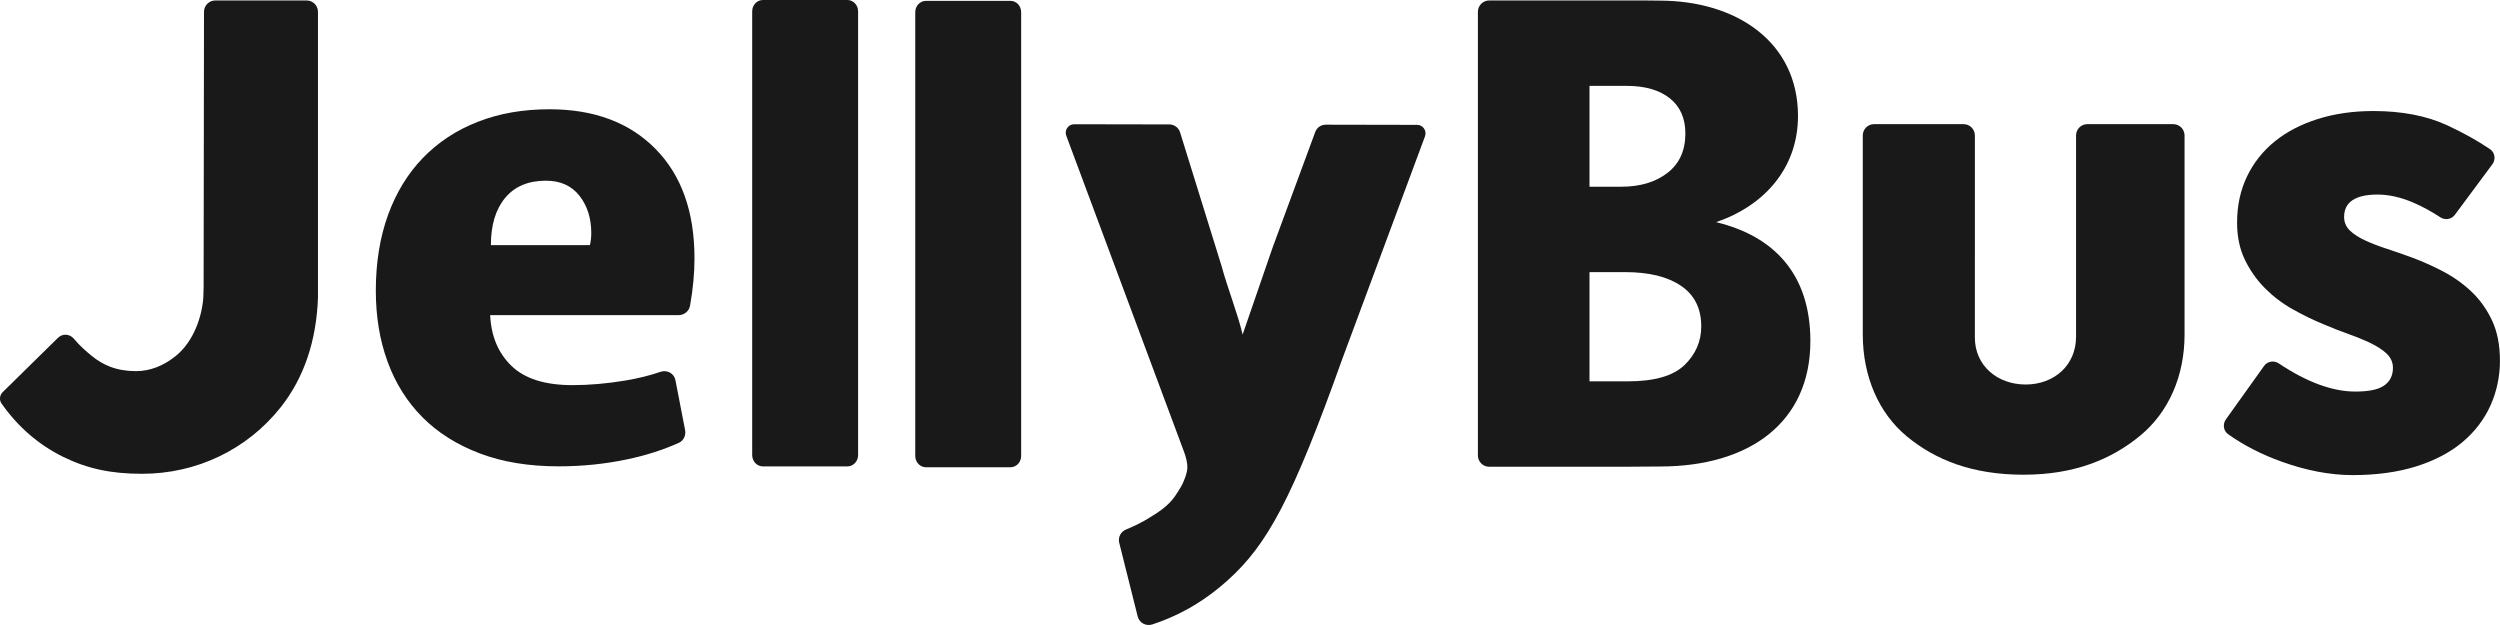 <svg width="112" height="28" viewBox="0 0 112 28" fill="none" xmlns="http://www.w3.org/2000/svg">
<g clip-path="url(#clip0_1009_367)">
<path d="M63.484 5.594L59.391 5.586C59.181 5.586 58.994 5.717 58.922 5.914L57.019 11.073L55.669 14.989C55.479 14.142 54.984 12.875 54.73 11.93L52.868 5.93C52.802 5.719 52.607 5.575 52.387 5.574L48.124 5.566C47.859 5.566 47.675 5.831 47.769 6.08L53.003 20.129C53.162 20.519 53.195 20.781 53.194 20.941C53.194 21.17 53.044 21.59 52.882 21.85C52.563 22.379 52.371 22.669 51.512 23.182C51.188 23.389 50.817 23.569 50.444 23.723C50.211 23.82 50.079 24.07 50.141 24.316L50.969 27.619C51.041 27.909 51.345 28.067 51.629 27.973C52.65 27.635 53.786 27.085 55.002 25.997C56.769 24.404 57.885 22.383 60.138 16.072L63.84 6.107C63.932 5.858 63.749 5.594 63.485 5.593L63.484 5.594Z" fill="#191919"/>
<path d="M24.615 4.895C23.429 4.895 22.356 5.083 21.398 5.46C20.439 5.836 19.622 6.375 18.946 7.075C18.269 7.776 17.748 8.628 17.383 9.631C17.02 10.636 16.837 11.765 16.837 13.019C16.837 14.191 17.014 15.257 17.369 16.219C17.723 17.181 18.243 18.007 18.93 18.697C19.617 19.386 20.471 19.925 21.491 20.311C22.512 20.699 23.689 20.892 25.022 20.892C26.084 20.892 27.109 20.787 28.099 20.578C28.941 20.401 29.711 20.154 30.409 19.84C30.625 19.743 30.738 19.504 30.693 19.271L30.26 17.033C30.2 16.723 29.883 16.556 29.586 16.659C29.113 16.823 28.587 16.953 28.006 17.049C27.182 17.186 26.396 17.254 25.646 17.254C24.418 17.254 23.507 16.966 22.913 16.391C22.32 15.816 22.002 15.058 21.96 14.117H30.409C30.654 14.117 30.871 13.937 30.914 13.695C31.047 12.952 31.113 12.245 31.113 11.576C31.113 9.485 30.53 7.849 29.364 6.668C28.198 5.486 26.614 4.895 24.615 4.895L24.615 4.895ZM26.428 10.981H21.992C21.992 10.082 22.205 9.377 22.632 8.864C23.058 8.351 23.668 8.095 24.46 8.095C25.105 8.095 25.604 8.32 25.959 8.769C26.312 9.219 26.489 9.779 26.489 10.447C26.489 10.636 26.468 10.814 26.428 10.981L26.428 10.981Z" fill="#191919"/>
<path d="M37.963 0H34.177C33.912 0 33.698 0.227 33.698 0.507V20.388C33.698 20.668 33.912 20.895 34.177 20.895H37.963C38.228 20.895 38.443 20.668 38.443 20.388V0.507C38.443 0.227 38.228 0 37.963 0Z" fill="#191919"/>
<path d="M2.604 15.129C2.807 14.929 3.132 14.959 3.313 15.179C3.589 15.513 3.889 15.761 4.092 15.929C4.364 16.155 4.643 16.32 4.945 16.433C5.293 16.564 5.668 16.627 6.091 16.627C6.709 16.627 7.304 16.402 7.862 15.957C8.705 15.286 9.061 14.113 9.109 13.313C9.109 13.306 9.12 12.947 9.122 12.826L9.139 0.528C9.139 0.248 9.365 0.021 9.645 0.021H13.739C14.019 0.021 14.245 0.249 14.245 0.529V13.345C14.174 15.281 13.615 16.929 12.584 18.235C11.083 20.136 8.816 21.226 6.364 21.226C4.97 21.226 3.912 20.998 2.825 20.465C1.727 19.924 0.798 19.119 0.065 18.072C-0.038 17.924 -0.018 17.706 0.113 17.575L2.603 15.128L2.604 15.129Z" fill="#191919"/>
<path d="M76.881 9.952C79.041 9.218 80.55 7.528 80.55 5.196C80.55 1.867 77.774 0.028 74.349 0.028L73.677 0.021H66.716C66.437 0.021 66.21 0.248 66.21 0.528V20.404C66.21 20.684 66.437 20.911 66.716 20.911H72.677L74.365 20.899C78.393 20.899 81.105 18.913 81.105 15.282C81.105 12.293 79.488 10.581 76.881 9.952ZM71.21 3.847H72.868C73.697 3.847 74.344 4.033 74.808 4.404C75.272 4.776 75.505 5.301 75.505 5.978C75.505 6.742 75.239 7.33 74.705 7.744C74.172 8.158 73.48 8.365 72.632 8.365H71.21V3.847ZM75.46 16.359C74.956 16.843 74.112 17.084 72.928 17.084H71.21V12.191H72.808C73.875 12.191 74.71 12.396 75.312 12.806C75.915 13.217 76.216 13.823 76.216 14.621C76.216 15.295 75.964 15.875 75.461 16.359H75.46Z" fill="#191919"/>
<path d="M45.269 0.039H41.483C41.218 0.039 41.003 0.266 41.003 0.546V20.426C41.003 20.706 41.218 20.933 41.483 20.933H45.269C45.534 20.933 45.748 20.706 45.748 20.426V0.546C45.748 0.265 45.534 0.038 45.269 0.038V0.039Z" fill="#191919"/>
<path d="M83.453 14.99C83.453 16.846 84.156 18.505 85.436 19.558C86.716 20.612 88.371 21.267 90.656 21.267C92.941 21.267 94.596 20.575 95.876 19.521C97.156 18.468 97.868 16.846 97.868 14.991V6.069C97.868 5.789 97.641 5.562 97.362 5.562H93.512C93.233 5.562 93.007 5.789 93.007 6.069V15.087H93.007C93.007 16.366 92.022 17.226 90.751 17.226C89.481 17.226 88.474 16.381 88.474 15.122V11.427H88.475V6.069C88.475 5.789 88.249 5.562 87.969 5.562H83.957C83.678 5.562 83.452 5.789 83.452 6.069V14.99H83.453Z" fill="#191919"/>
<path d="M105.388 21.284C104.4 21.284 103.34 21.084 102.235 20.689C101.334 20.369 100.524 19.954 99.819 19.452C99.608 19.301 99.568 19.001 99.719 18.79L101.431 16.393C101.582 16.182 101.872 16.136 102.088 16.28C103.341 17.118 104.492 17.542 105.514 17.542C106.108 17.542 106.525 17.459 106.788 17.286C107.064 17.105 107.204 16.832 107.204 16.476C107.204 16.234 107.108 16.019 106.916 15.837C106.74 15.672 106.502 15.516 106.209 15.375C105.917 15.235 105.591 15.1 105.238 14.975C104.881 14.848 104.502 14.7 104.112 14.535C103.651 14.347 103.186 14.12 102.725 13.862C102.264 13.605 101.844 13.287 101.477 12.919C101.11 12.551 100.806 12.121 100.572 11.64C100.339 11.162 100.221 10.601 100.221 9.971C100.221 9.214 100.371 8.52 100.665 7.907C100.959 7.295 101.377 6.767 101.907 6.337C102.437 5.906 103.085 5.569 103.834 5.332C104.587 5.094 105.426 4.974 106.33 4.974C107.605 4.974 108.716 5.189 109.63 5.611C110.339 5.939 110.983 6.297 111.552 6.681C111.774 6.831 111.82 7.141 111.66 7.357L109.976 9.626C109.823 9.832 109.539 9.874 109.325 9.734C108.915 9.465 108.506 9.243 108.105 9.072C107.549 8.835 107.015 8.716 106.518 8.716C105.522 8.716 105.016 9.053 105.016 9.718C105.016 9.963 105.108 10.173 105.29 10.343C105.455 10.498 105.682 10.643 105.964 10.774C106.235 10.9 106.557 11.024 106.921 11.143C107.277 11.259 107.653 11.389 108.049 11.535C108.513 11.706 108.984 11.916 109.45 12.161C109.918 12.405 110.349 12.712 110.73 13.073C111.105 13.43 111.413 13.864 111.647 14.364C111.88 14.862 111.998 15.467 111.998 16.161C111.998 16.856 111.853 17.554 111.567 18.18C111.283 18.804 110.861 19.352 110.311 19.813C109.758 20.274 109.063 20.638 108.243 20.895C107.42 21.154 106.458 21.285 105.385 21.285L105.388 21.284Z" fill="#191919"/>
</g>
<defs>
<clipPath id="clip0_1009_367">
<rect width="112" height="28" fill="white"/>
</clipPath>
</defs>
</svg>
